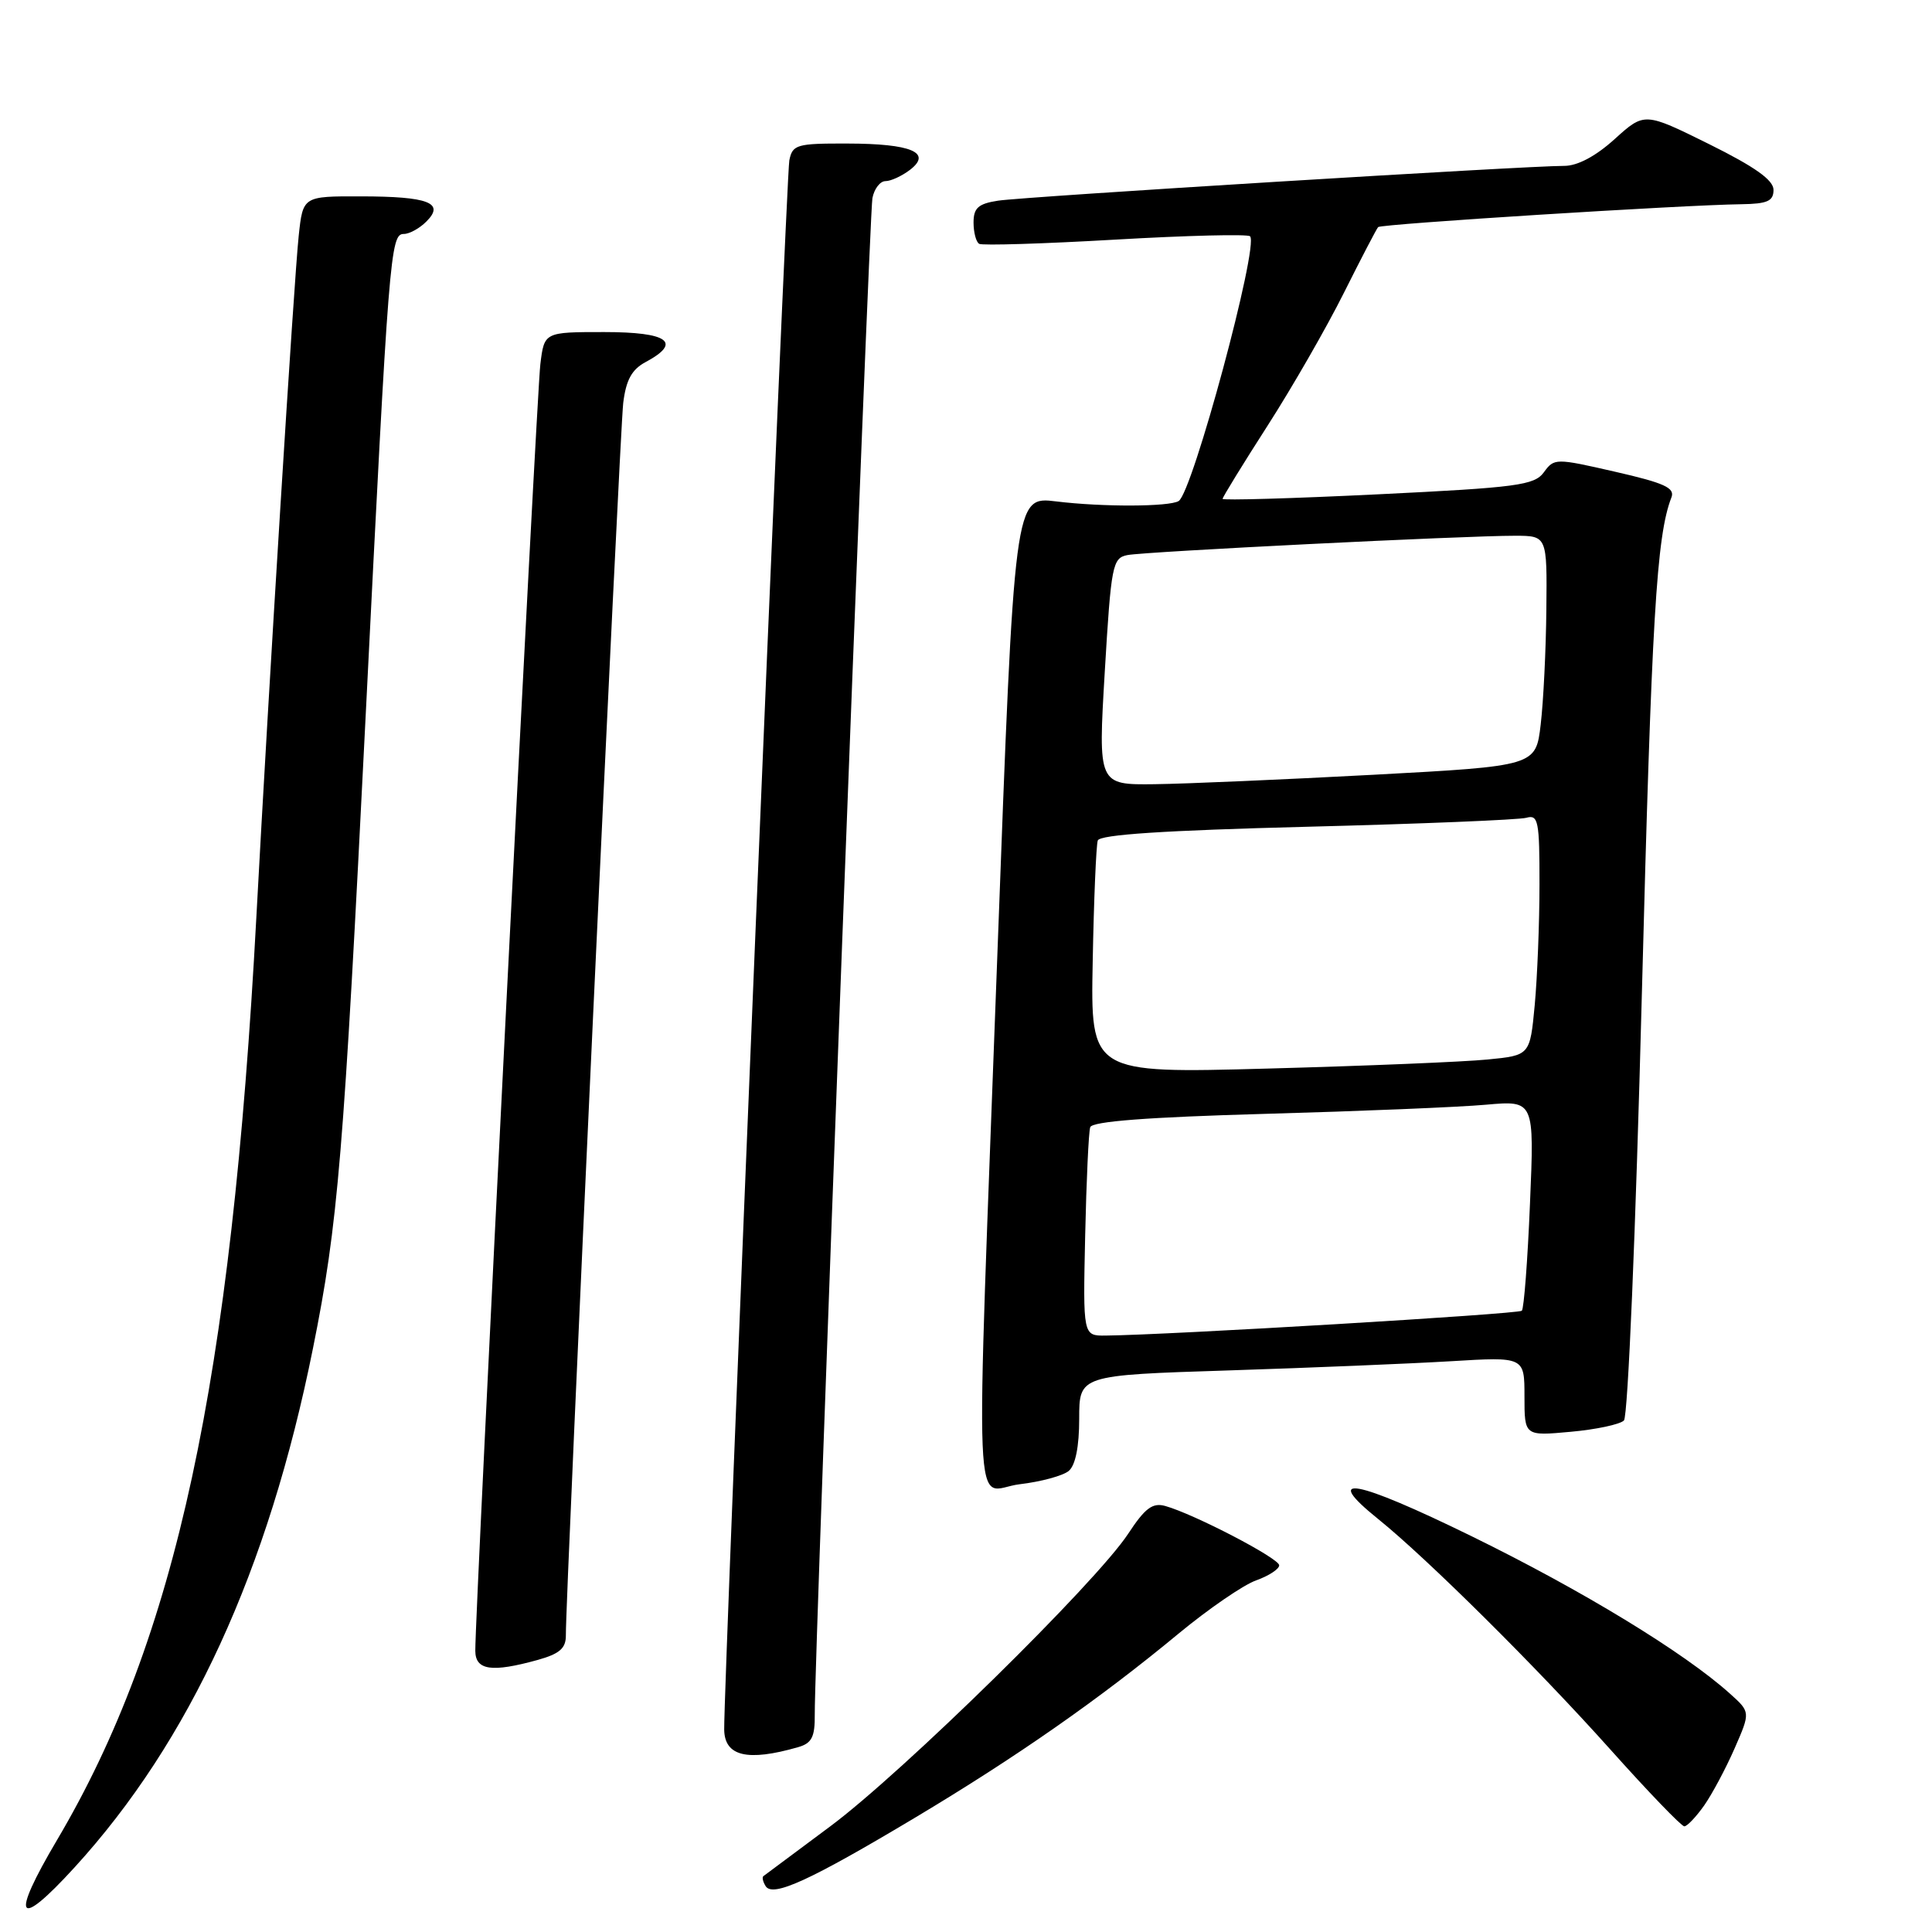 <?xml version="1.0" encoding="UTF-8" standalone="no"?>
<!DOCTYPE svg PUBLIC "-//W3C//DTD SVG 1.1//EN" "http://www.w3.org/Graphics/SVG/1.1/DTD/svg11.dtd" >
<svg xmlns="http://www.w3.org/2000/svg" xmlns:xlink="http://www.w3.org/1999/xlink" version="1.1" viewBox="0 0 256 256">
 <g >
 <path fill="currentColor"
d=" M 9.86 247.46 C 25.16 230.72 35.55 208.12 41.47 178.66 C 44.80 162.11 45.52 153.43 48.47 94.50 C 51.53 33.44 51.72 31.00 53.51 31.00 C 54.25 31.00 55.60 30.26 56.50 29.35 C 58.98 26.88 56.78 26.03 47.82 26.02 C 40.14 26.00 40.14 26.00 39.58 31.25 C 38.95 37.18 35.59 91.25 33.97 121.50 C 30.67 183.09 23.33 217.13 7.57 243.79 C 1.32 254.36 2.23 255.81 9.86 247.46 Z  M 121.25 240.85 C 134.71 232.80 145.73 225.11 156.18 216.45 C 160.14 213.18 164.75 210.01 166.44 209.41 C 168.12 208.81 169.50 207.91 169.50 207.41 C 169.50 206.49 158.25 200.63 154.40 199.55 C 152.72 199.08 151.72 199.83 149.49 203.23 C 145.24 209.70 119.62 234.86 110.00 242.01 C 105.33 245.49 101.34 248.46 101.15 248.60 C 100.96 248.75 101.09 249.34 101.45 249.92 C 102.39 251.44 107.32 249.18 121.25 240.85 Z  M 225.80 239.25 C 226.86 237.74 228.68 234.33 229.84 231.68 C 231.95 226.86 231.95 226.86 229.22 224.41 C 223.16 218.96 209.66 210.74 195.00 203.56 C 179.52 195.98 175.01 195.16 182.64 201.30 C 189.10 206.51 203.63 220.92 213.32 231.75 C 218.36 237.39 222.80 242.00 223.18 242.00 C 223.55 242.00 224.73 240.76 225.80 239.25 Z  M 105.75 231.51 C 107.57 230.99 107.99 230.16 107.96 227.18 C 107.89 219.96 115.17 28.46 115.60 26.25 C 115.84 25.01 116.62 24.00 117.33 24.00 C 118.04 24.00 119.49 23.33 120.56 22.52 C 123.57 20.22 120.76 19.03 112.27 19.02 C 105.56 19.00 105.01 19.16 104.59 21.25 C 104.18 23.35 95.88 223.30 95.96 229.18 C 96.01 232.72 99.04 233.44 105.75 231.51 Z  M 71.25 219.95 C 74.15 219.14 74.99 218.41 74.98 216.70 C 74.92 211.81 82.12 57.20 82.58 53.40 C 82.95 50.36 83.71 48.96 85.54 47.98 C 90.43 45.36 88.55 44.00 80.06 44.00 C 72.12 44.00 72.12 44.00 71.60 48.25 C 71.10 52.24 62.93 213.89 62.98 218.75 C 63.00 221.33 65.16 221.64 71.25 219.95 Z  M 141.61 194.91 C 142.50 194.17 143.00 191.70 143.00 187.99 C 143.00 182.22 143.00 182.22 162.75 181.59 C 173.61 181.24 186.89 180.69 192.25 180.37 C 202.00 179.78 202.00 179.78 202.00 185.03 C 202.00 190.28 202.00 190.28 208.12 189.72 C 211.48 189.42 214.66 188.74 215.18 188.22 C 215.71 187.69 216.74 163.17 217.55 131.89 C 218.85 81.93 219.49 71.02 221.47 65.92 C 221.97 64.65 220.55 64.00 214.02 62.51 C 206.12 60.70 205.94 60.70 204.57 62.58 C 203.31 64.30 201.05 64.60 182.58 65.50 C 171.26 66.05 162.00 66.32 162.00 66.10 C 162.00 65.88 164.68 61.51 167.97 56.39 C 171.25 51.28 175.80 43.36 178.08 38.79 C 180.36 34.23 182.40 30.32 182.61 30.09 C 182.99 29.68 222.93 27.16 230.75 27.06 C 234.19 27.01 235.00 26.65 235.00 25.16 C 235.00 23.86 232.54 22.11 226.45 19.09 C 217.90 14.86 217.90 14.86 213.95 18.43 C 211.42 20.72 209.01 21.99 207.25 21.98 C 202.50 21.96 135.66 26.06 132.25 26.59 C 129.63 26.99 129.00 27.55 129.00 29.49 C 129.00 30.80 129.34 32.08 129.75 32.31 C 130.16 32.55 138.28 32.30 147.79 31.75 C 157.31 31.20 165.34 31.00 165.64 31.31 C 166.85 32.52 158.02 65.25 156.18 66.39 C 154.93 67.16 146.06 67.19 139.95 66.44 C 134.41 65.76 134.41 65.76 132.17 126.13 C 129.23 205.52 128.89 197.41 135.11 196.67 C 137.91 196.34 140.84 195.55 141.61 194.91 Z  M 143.79 163.75 C 143.95 156.46 144.25 149.99 144.46 149.36 C 144.73 148.59 152.04 148.03 167.67 147.59 C 180.23 147.24 193.38 146.70 196.90 146.38 C 203.31 145.81 203.31 145.81 202.73 159.49 C 202.42 167.02 201.93 173.40 201.65 173.68 C 201.21 174.12 154.81 176.89 146.50 176.97 C 143.50 177.00 143.50 177.00 143.79 163.75 Z  M 144.79 127.37 C 144.94 119.19 145.25 111.99 145.46 111.37 C 145.73 110.59 154.32 110.03 173.17 109.55 C 188.20 109.17 201.29 108.63 202.25 108.36 C 203.83 107.91 204.00 108.78 203.99 117.18 C 203.99 122.31 203.70 129.50 203.36 133.17 C 202.73 139.84 202.73 139.84 197.11 140.39 C 194.03 140.70 180.93 141.24 168.00 141.59 C 144.50 142.23 144.50 142.23 144.79 127.37 Z  M 146.39 88.98 C 147.23 74.86 147.41 73.94 149.39 73.55 C 151.74 73.09 194.08 70.98 200.75 70.99 C 205.00 71.00 205.00 71.00 204.90 80.75 C 204.85 86.11 204.51 92.97 204.15 96.00 C 203.50 101.50 203.50 101.50 182.00 102.66 C 170.18 103.29 157.12 103.86 153.00 103.91 C 145.50 104.00 145.50 104.00 146.39 88.98 Z "/>
</g>
</svg>